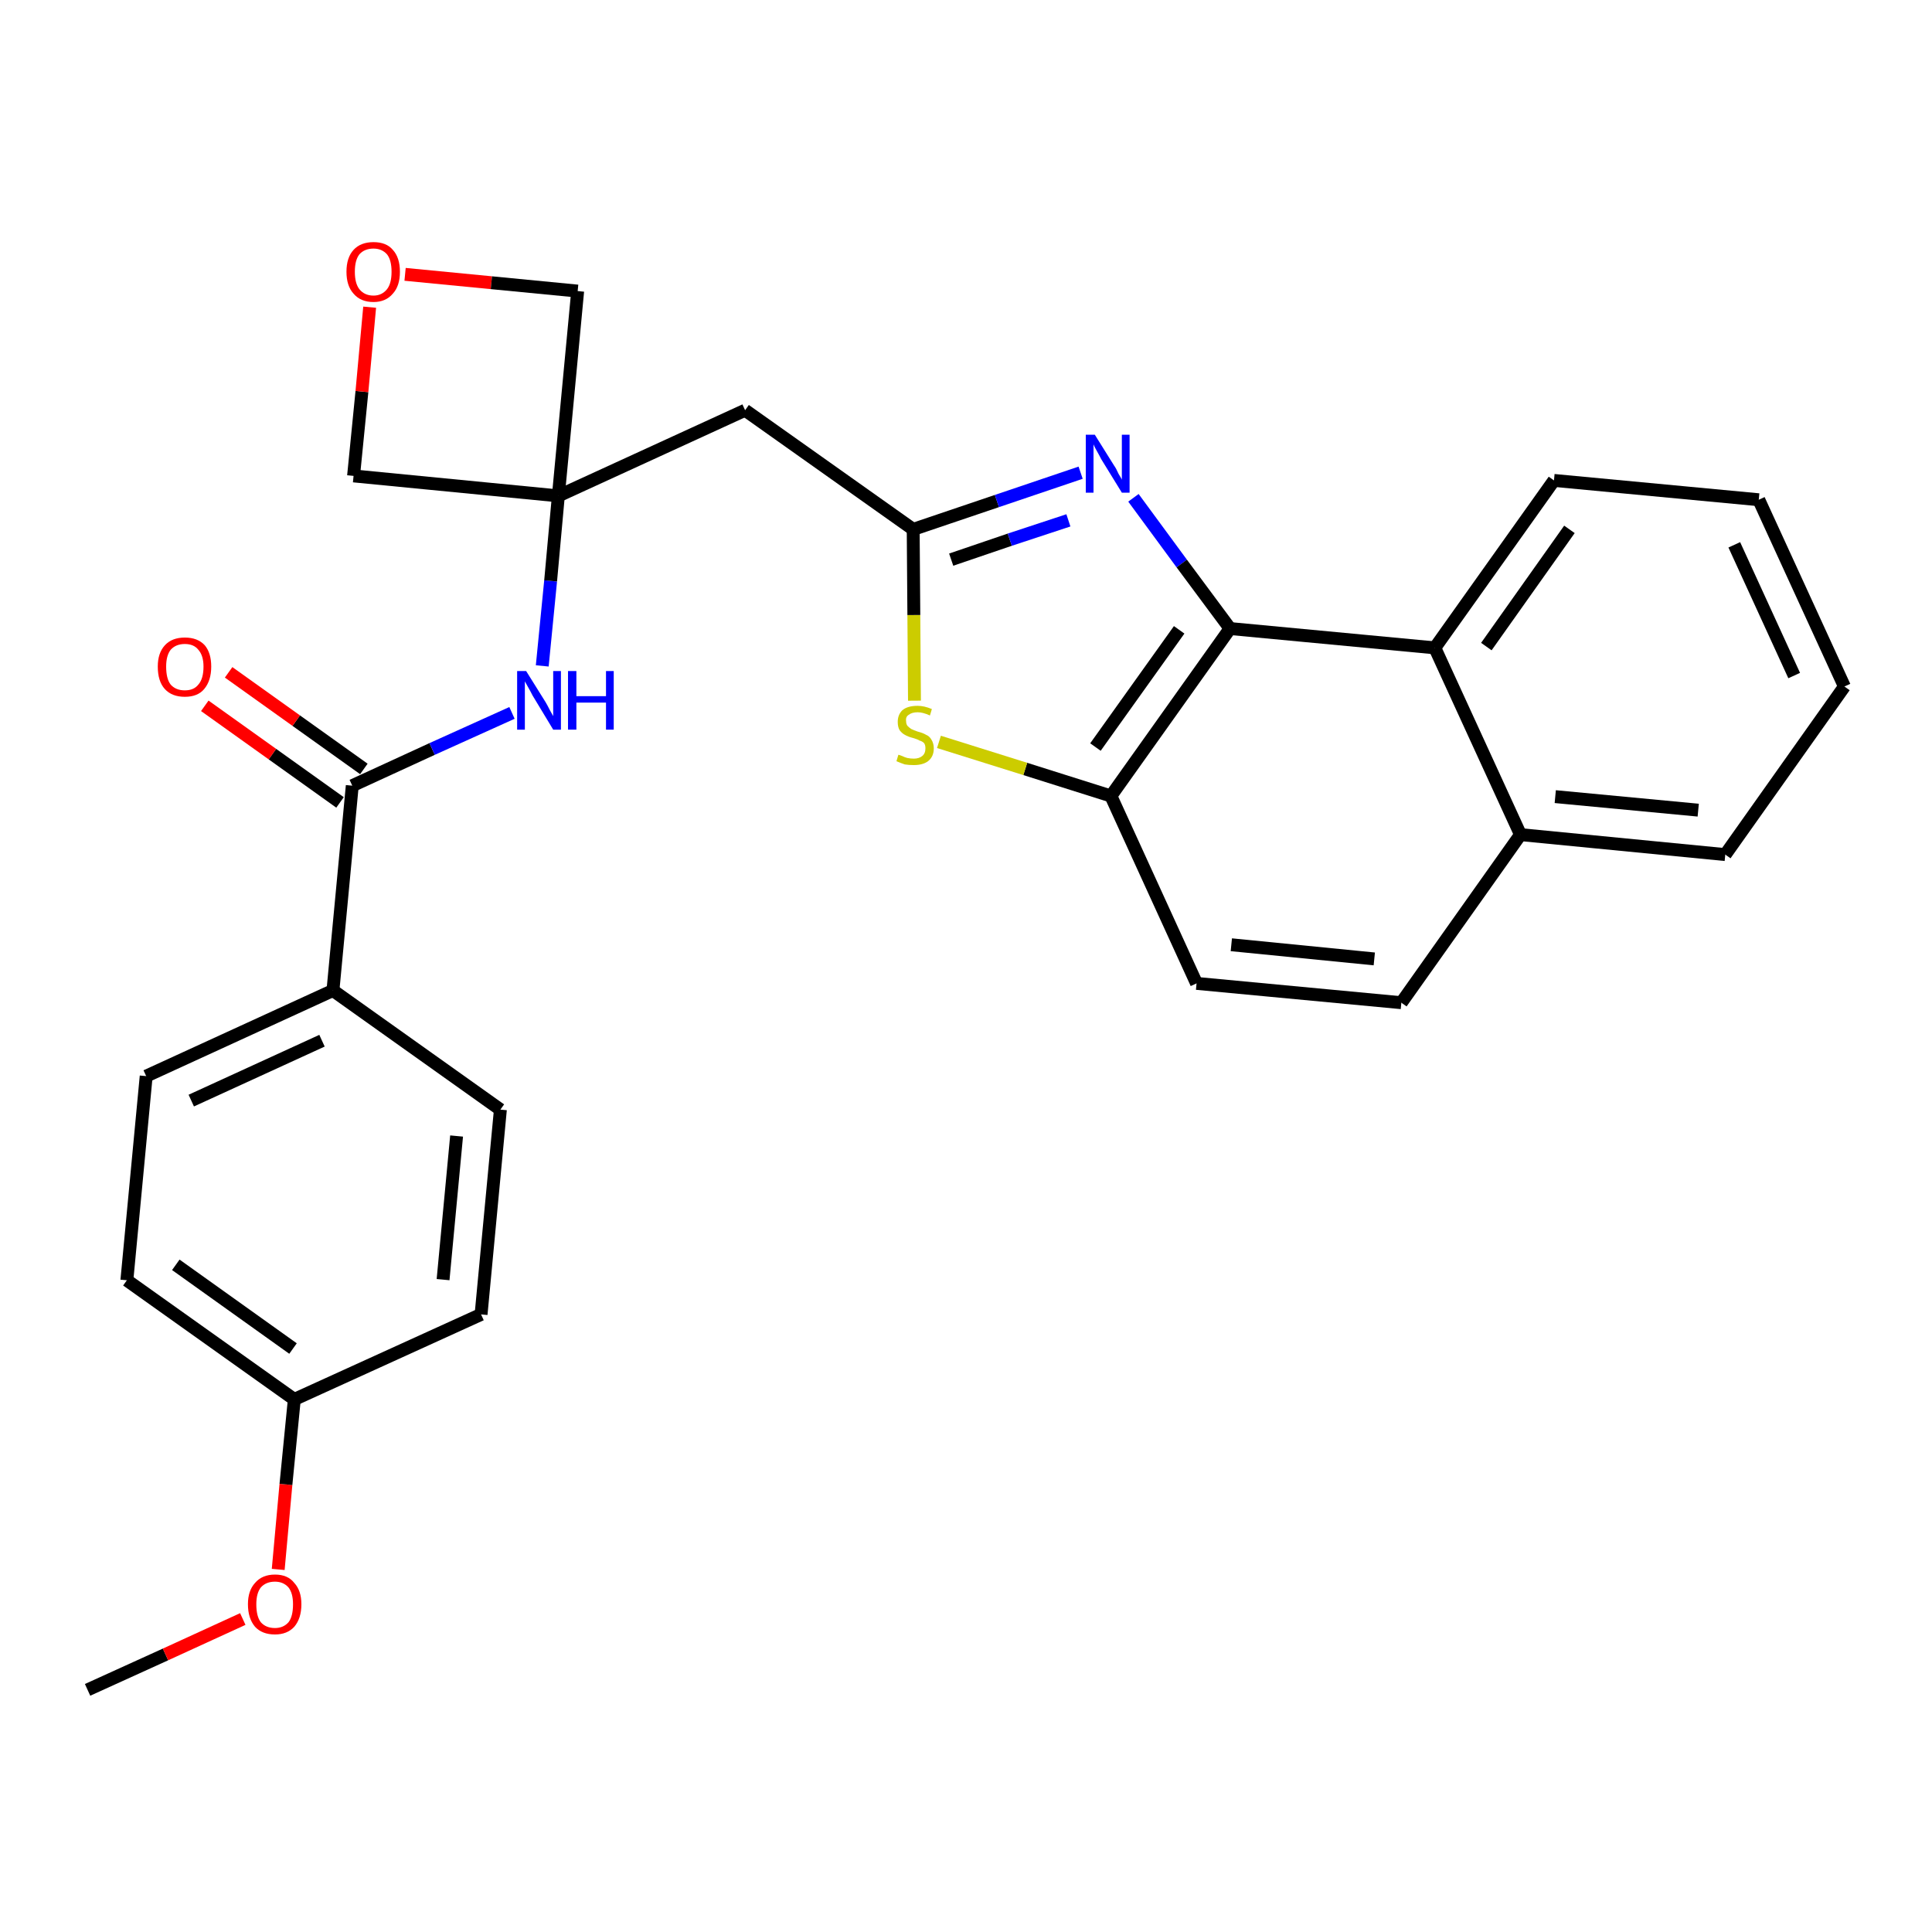 <?xml version='1.0' encoding='iso-8859-1'?>
<svg version='1.1' baseProfile='full'
              xmlns='http://www.w3.org/2000/svg'
                      xmlns:rdkit='http://www.rdkit.org/xml'
                      xmlns:xlink='http://www.w3.org/1999/xlink'
                  xml:space='preserve'
width='300px' height='300px' viewBox='0 0 300 300'>
<!-- END OF HEADER -->
<path class='bond-0 atom-0 atom-1' d='M 13.6,262.4 L 25.7,256.9' style='fill:none;fill-rule:evenodd;stroke:#000000;stroke-width:2.0px;stroke-linecap:butt;stroke-linejoin:miter;stroke-opacity:1' />
<path class='bond-0 atom-0 atom-1' d='M 25.7,256.9 L 37.7,251.4' style='fill:none;fill-rule:evenodd;stroke:#FF0000;stroke-width:2.0px;stroke-linecap:butt;stroke-linejoin:miter;stroke-opacity:1' />
<path class='bond-1 atom-1 atom-2' d='M 43.2,243.7 L 44.4,230.5' style='fill:none;fill-rule:evenodd;stroke:#FF0000;stroke-width:2.0px;stroke-linecap:butt;stroke-linejoin:miter;stroke-opacity:1' />
<path class='bond-1 atom-1 atom-2' d='M 44.4,230.5 L 45.7,217.3' style='fill:none;fill-rule:evenodd;stroke:#000000;stroke-width:2.0px;stroke-linecap:butt;stroke-linejoin:miter;stroke-opacity:1' />
<path class='bond-2 atom-2 atom-3' d='M 45.7,217.3 L 19.7,198.8' style='fill:none;fill-rule:evenodd;stroke:#000000;stroke-width:2.0px;stroke-linecap:butt;stroke-linejoin:miter;stroke-opacity:1' />
<path class='bond-2 atom-2 atom-3' d='M 45.5,209.4 L 27.3,196.4' style='fill:none;fill-rule:evenodd;stroke:#000000;stroke-width:2.0px;stroke-linecap:butt;stroke-linejoin:miter;stroke-opacity:1' />
<path class='bond-28 atom-28 atom-2' d='M 74.7,204.1 L 45.7,217.3' style='fill:none;fill-rule:evenodd;stroke:#000000;stroke-width:2.0px;stroke-linecap:butt;stroke-linejoin:miter;stroke-opacity:1' />
<path class='bond-3 atom-3 atom-4' d='M 19.7,198.8 L 22.7,167.1' style='fill:none;fill-rule:evenodd;stroke:#000000;stroke-width:2.0px;stroke-linecap:butt;stroke-linejoin:miter;stroke-opacity:1' />
<path class='bond-4 atom-4 atom-5' d='M 22.7,167.1 L 51.7,153.8' style='fill:none;fill-rule:evenodd;stroke:#000000;stroke-width:2.0px;stroke-linecap:butt;stroke-linejoin:miter;stroke-opacity:1' />
<path class='bond-4 atom-4 atom-5' d='M 29.7,170.9 L 50.0,161.6' style='fill:none;fill-rule:evenodd;stroke:#000000;stroke-width:2.0px;stroke-linecap:butt;stroke-linejoin:miter;stroke-opacity:1' />
<path class='bond-5 atom-5 atom-6' d='M 51.7,153.8 L 54.7,122.0' style='fill:none;fill-rule:evenodd;stroke:#000000;stroke-width:2.0px;stroke-linecap:butt;stroke-linejoin:miter;stroke-opacity:1' />
<path class='bond-26 atom-5 atom-27' d='M 51.7,153.8 L 77.7,172.3' style='fill:none;fill-rule:evenodd;stroke:#000000;stroke-width:2.0px;stroke-linecap:butt;stroke-linejoin:miter;stroke-opacity:1' />
<path class='bond-6 atom-6 atom-7' d='M 56.5,119.4 L 46.0,111.9' style='fill:none;fill-rule:evenodd;stroke:#000000;stroke-width:2.0px;stroke-linecap:butt;stroke-linejoin:miter;stroke-opacity:1' />
<path class='bond-6 atom-6 atom-7' d='M 46.0,111.9 L 35.5,104.4' style='fill:none;fill-rule:evenodd;stroke:#FF0000;stroke-width:2.0px;stroke-linecap:butt;stroke-linejoin:miter;stroke-opacity:1' />
<path class='bond-6 atom-6 atom-7' d='M 52.8,124.6 L 42.3,117.1' style='fill:none;fill-rule:evenodd;stroke:#000000;stroke-width:2.0px;stroke-linecap:butt;stroke-linejoin:miter;stroke-opacity:1' />
<path class='bond-6 atom-6 atom-7' d='M 42.3,117.1 L 31.8,109.6' style='fill:none;fill-rule:evenodd;stroke:#FF0000;stroke-width:2.0px;stroke-linecap:butt;stroke-linejoin:miter;stroke-opacity:1' />
<path class='bond-7 atom-6 atom-8' d='M 54.7,122.0 L 67.1,116.3' style='fill:none;fill-rule:evenodd;stroke:#000000;stroke-width:2.0px;stroke-linecap:butt;stroke-linejoin:miter;stroke-opacity:1' />
<path class='bond-7 atom-6 atom-8' d='M 67.1,116.3 L 79.5,110.7' style='fill:none;fill-rule:evenodd;stroke:#0000FF;stroke-width:2.0px;stroke-linecap:butt;stroke-linejoin:miter;stroke-opacity:1' />
<path class='bond-8 atom-8 atom-9' d='M 84.2,103.4 L 85.5,90.2' style='fill:none;fill-rule:evenodd;stroke:#0000FF;stroke-width:2.0px;stroke-linecap:butt;stroke-linejoin:miter;stroke-opacity:1' />
<path class='bond-8 atom-8 atom-9' d='M 85.5,90.2 L 86.7,77.0' style='fill:none;fill-rule:evenodd;stroke:#000000;stroke-width:2.0px;stroke-linecap:butt;stroke-linejoin:miter;stroke-opacity:1' />
<path class='bond-9 atom-9 atom-10' d='M 86.7,77.0 L 115.7,63.7' style='fill:none;fill-rule:evenodd;stroke:#000000;stroke-width:2.0px;stroke-linecap:butt;stroke-linejoin:miter;stroke-opacity:1' />
<path class='bond-23 atom-9 atom-24' d='M 86.7,77.0 L 54.9,73.9' style='fill:none;fill-rule:evenodd;stroke:#000000;stroke-width:2.0px;stroke-linecap:butt;stroke-linejoin:miter;stroke-opacity:1' />
<path class='bond-29 atom-26 atom-9' d='M 89.7,45.2 L 86.7,77.0' style='fill:none;fill-rule:evenodd;stroke:#000000;stroke-width:2.0px;stroke-linecap:butt;stroke-linejoin:miter;stroke-opacity:1' />
<path class='bond-10 atom-10 atom-11' d='M 115.7,63.7 L 141.8,82.2' style='fill:none;fill-rule:evenodd;stroke:#000000;stroke-width:2.0px;stroke-linecap:butt;stroke-linejoin:miter;stroke-opacity:1' />
<path class='bond-11 atom-11 atom-12' d='M 141.8,82.2 L 154.8,77.8' style='fill:none;fill-rule:evenodd;stroke:#000000;stroke-width:2.0px;stroke-linecap:butt;stroke-linejoin:miter;stroke-opacity:1' />
<path class='bond-11 atom-11 atom-12' d='M 154.8,77.8 L 167.8,73.4' style='fill:none;fill-rule:evenodd;stroke:#0000FF;stroke-width:2.0px;stroke-linecap:butt;stroke-linejoin:miter;stroke-opacity:1' />
<path class='bond-11 atom-11 atom-12' d='M 147.7,86.9 L 156.8,83.8' style='fill:none;fill-rule:evenodd;stroke:#000000;stroke-width:2.0px;stroke-linecap:butt;stroke-linejoin:miter;stroke-opacity:1' />
<path class='bond-11 atom-11 atom-12' d='M 156.8,83.8 L 165.9,80.8' style='fill:none;fill-rule:evenodd;stroke:#0000FF;stroke-width:2.0px;stroke-linecap:butt;stroke-linejoin:miter;stroke-opacity:1' />
<path class='bond-30 atom-23 atom-11' d='M 142.0,108.8 L 141.9,95.5' style='fill:none;fill-rule:evenodd;stroke:#CCCC00;stroke-width:2.0px;stroke-linecap:butt;stroke-linejoin:miter;stroke-opacity:1' />
<path class='bond-30 atom-23 atom-11' d='M 141.9,95.5 L 141.8,82.2' style='fill:none;fill-rule:evenodd;stroke:#000000;stroke-width:2.0px;stroke-linecap:butt;stroke-linejoin:miter;stroke-opacity:1' />
<path class='bond-12 atom-12 atom-13' d='M 176.0,77.3 L 183.5,87.5' style='fill:none;fill-rule:evenodd;stroke:#0000FF;stroke-width:2.0px;stroke-linecap:butt;stroke-linejoin:miter;stroke-opacity:1' />
<path class='bond-12 atom-12 atom-13' d='M 183.5,87.5 L 191.0,97.6' style='fill:none;fill-rule:evenodd;stroke:#000000;stroke-width:2.0px;stroke-linecap:butt;stroke-linejoin:miter;stroke-opacity:1' />
<path class='bond-13 atom-13 atom-14' d='M 191.0,97.6 L 172.5,123.6' style='fill:none;fill-rule:evenodd;stroke:#000000;stroke-width:2.0px;stroke-linecap:butt;stroke-linejoin:miter;stroke-opacity:1' />
<path class='bond-13 atom-13 atom-14' d='M 183.1,97.8 L 170.1,116.0' style='fill:none;fill-rule:evenodd;stroke:#000000;stroke-width:2.0px;stroke-linecap:butt;stroke-linejoin:miter;stroke-opacity:1' />
<path class='bond-31 atom-22 atom-13' d='M 222.8,100.6 L 191.0,97.6' style='fill:none;fill-rule:evenodd;stroke:#000000;stroke-width:2.0px;stroke-linecap:butt;stroke-linejoin:miter;stroke-opacity:1' />
<path class='bond-14 atom-14 atom-15' d='M 172.5,123.6 L 185.8,152.7' style='fill:none;fill-rule:evenodd;stroke:#000000;stroke-width:2.0px;stroke-linecap:butt;stroke-linejoin:miter;stroke-opacity:1' />
<path class='bond-22 atom-14 atom-23' d='M 172.5,123.6 L 159.2,119.4' style='fill:none;fill-rule:evenodd;stroke:#000000;stroke-width:2.0px;stroke-linecap:butt;stroke-linejoin:miter;stroke-opacity:1' />
<path class='bond-22 atom-14 atom-23' d='M 159.2,119.4 L 145.8,115.2' style='fill:none;fill-rule:evenodd;stroke:#CCCC00;stroke-width:2.0px;stroke-linecap:butt;stroke-linejoin:miter;stroke-opacity:1' />
<path class='bond-15 atom-15 atom-16' d='M 185.8,152.7 L 217.6,155.7' style='fill:none;fill-rule:evenodd;stroke:#000000;stroke-width:2.0px;stroke-linecap:butt;stroke-linejoin:miter;stroke-opacity:1' />
<path class='bond-15 atom-15 atom-16' d='M 191.2,146.7 L 213.4,148.9' style='fill:none;fill-rule:evenodd;stroke:#000000;stroke-width:2.0px;stroke-linecap:butt;stroke-linejoin:miter;stroke-opacity:1' />
<path class='bond-16 atom-16 atom-17' d='M 217.6,155.7 L 236.1,129.6' style='fill:none;fill-rule:evenodd;stroke:#000000;stroke-width:2.0px;stroke-linecap:butt;stroke-linejoin:miter;stroke-opacity:1' />
<path class='bond-17 atom-17 atom-18' d='M 236.1,129.6 L 267.9,132.7' style='fill:none;fill-rule:evenodd;stroke:#000000;stroke-width:2.0px;stroke-linecap:butt;stroke-linejoin:miter;stroke-opacity:1' />
<path class='bond-17 atom-17 atom-18' d='M 241.5,123.7 L 263.7,125.8' style='fill:none;fill-rule:evenodd;stroke:#000000;stroke-width:2.0px;stroke-linecap:butt;stroke-linejoin:miter;stroke-opacity:1' />
<path class='bond-32 atom-22 atom-17' d='M 222.8,100.6 L 236.1,129.6' style='fill:none;fill-rule:evenodd;stroke:#000000;stroke-width:2.0px;stroke-linecap:butt;stroke-linejoin:miter;stroke-opacity:1' />
<path class='bond-18 atom-18 atom-19' d='M 267.9,132.7 L 286.4,106.6' style='fill:none;fill-rule:evenodd;stroke:#000000;stroke-width:2.0px;stroke-linecap:butt;stroke-linejoin:miter;stroke-opacity:1' />
<path class='bond-19 atom-19 atom-20' d='M 286.4,106.6 L 273.1,77.6' style='fill:none;fill-rule:evenodd;stroke:#000000;stroke-width:2.0px;stroke-linecap:butt;stroke-linejoin:miter;stroke-opacity:1' />
<path class='bond-19 atom-19 atom-20' d='M 278.6,104.9 L 269.3,84.6' style='fill:none;fill-rule:evenodd;stroke:#000000;stroke-width:2.0px;stroke-linecap:butt;stroke-linejoin:miter;stroke-opacity:1' />
<path class='bond-20 atom-20 atom-21' d='M 273.1,77.6 L 241.3,74.6' style='fill:none;fill-rule:evenodd;stroke:#000000;stroke-width:2.0px;stroke-linecap:butt;stroke-linejoin:miter;stroke-opacity:1' />
<path class='bond-21 atom-21 atom-22' d='M 241.3,74.6 L 222.8,100.6' style='fill:none;fill-rule:evenodd;stroke:#000000;stroke-width:2.0px;stroke-linecap:butt;stroke-linejoin:miter;stroke-opacity:1' />
<path class='bond-21 atom-21 atom-22' d='M 243.7,82.2 L 230.8,100.4' style='fill:none;fill-rule:evenodd;stroke:#000000;stroke-width:2.0px;stroke-linecap:butt;stroke-linejoin:miter;stroke-opacity:1' />
<path class='bond-24 atom-24 atom-25' d='M 54.9,73.9 L 56.2,60.8' style='fill:none;fill-rule:evenodd;stroke:#000000;stroke-width:2.0px;stroke-linecap:butt;stroke-linejoin:miter;stroke-opacity:1' />
<path class='bond-24 atom-24 atom-25' d='M 56.2,60.8 L 57.4,47.7' style='fill:none;fill-rule:evenodd;stroke:#FF0000;stroke-width:2.0px;stroke-linecap:butt;stroke-linejoin:miter;stroke-opacity:1' />
<path class='bond-25 atom-25 atom-26' d='M 62.9,42.6 L 76.3,43.9' style='fill:none;fill-rule:evenodd;stroke:#FF0000;stroke-width:2.0px;stroke-linecap:butt;stroke-linejoin:miter;stroke-opacity:1' />
<path class='bond-25 atom-25 atom-26' d='M 76.3,43.9 L 89.7,45.2' style='fill:none;fill-rule:evenodd;stroke:#000000;stroke-width:2.0px;stroke-linecap:butt;stroke-linejoin:miter;stroke-opacity:1' />
<path class='bond-27 atom-27 atom-28' d='M 77.7,172.3 L 74.7,204.1' style='fill:none;fill-rule:evenodd;stroke:#000000;stroke-width:2.0px;stroke-linecap:butt;stroke-linejoin:miter;stroke-opacity:1' />
<path class='bond-27 atom-27 atom-28' d='M 70.9,176.4 L 68.8,198.7' style='fill:none;fill-rule:evenodd;stroke:#000000;stroke-width:2.0px;stroke-linecap:butt;stroke-linejoin:miter;stroke-opacity:1' />
<path  class='atom-1' d='M 38.5 249.1
Q 38.5 247.0, 39.6 245.8
Q 40.7 244.5, 42.7 244.5
Q 44.7 244.5, 45.7 245.8
Q 46.8 247.0, 46.8 249.1
Q 46.8 251.3, 45.7 252.6
Q 44.6 253.8, 42.7 253.8
Q 40.7 253.8, 39.6 252.6
Q 38.5 251.3, 38.5 249.1
M 42.7 252.8
Q 44.0 252.8, 44.8 251.9
Q 45.5 251.0, 45.5 249.1
Q 45.5 247.4, 44.8 246.5
Q 44.0 245.6, 42.7 245.6
Q 41.3 245.6, 40.5 246.5
Q 39.8 247.4, 39.8 249.1
Q 39.8 251.0, 40.5 251.9
Q 41.3 252.8, 42.7 252.8
' fill='#FF0000'/>
<path  class='atom-7' d='M 24.5 103.5
Q 24.5 101.4, 25.6 100.2
Q 26.7 99.0, 28.7 99.0
Q 30.7 99.0, 31.8 100.2
Q 32.8 101.4, 32.8 103.5
Q 32.8 105.7, 31.7 107.0
Q 30.7 108.2, 28.7 108.2
Q 26.7 108.2, 25.6 107.0
Q 24.5 105.8, 24.5 103.5
M 28.7 107.2
Q 30.1 107.2, 30.8 106.3
Q 31.6 105.4, 31.6 103.5
Q 31.6 101.8, 30.8 100.9
Q 30.1 100.0, 28.7 100.0
Q 27.3 100.0, 26.5 100.9
Q 25.8 101.8, 25.8 103.5
Q 25.8 105.4, 26.5 106.3
Q 27.3 107.2, 28.7 107.2
' fill='#FF0000'/>
<path  class='atom-8' d='M 81.7 104.2
L 84.7 109.0
Q 85.0 109.5, 85.4 110.3
Q 85.9 111.2, 85.9 111.2
L 85.9 104.2
L 87.1 104.2
L 87.1 113.3
L 85.9 113.3
L 82.7 108.0
Q 82.4 107.4, 82.0 106.7
Q 81.6 106.0, 81.5 105.8
L 81.5 113.3
L 80.3 113.3
L 80.3 104.2
L 81.7 104.2
' fill='#0000FF'/>
<path  class='atom-8' d='M 88.2 104.2
L 89.5 104.2
L 89.5 108.1
L 94.1 108.1
L 94.1 104.2
L 95.3 104.2
L 95.3 113.3
L 94.1 113.3
L 94.1 109.1
L 89.5 109.1
L 89.5 113.3
L 88.2 113.3
L 88.2 104.2
' fill='#0000FF'/>
<path  class='atom-12' d='M 170.0 67.5
L 173.0 72.3
Q 173.3 72.7, 173.7 73.6
Q 174.2 74.4, 174.2 74.5
L 174.2 67.5
L 175.4 67.5
L 175.4 76.5
L 174.2 76.5
L 171.0 71.3
Q 170.7 70.7, 170.3 70.0
Q 169.9 69.3, 169.8 69.0
L 169.8 76.5
L 168.6 76.5
L 168.6 67.5
L 170.0 67.5
' fill='#0000FF'/>
<path  class='atom-23' d='M 139.5 117.2
Q 139.6 117.2, 140.1 117.4
Q 140.5 117.6, 140.9 117.7
Q 141.4 117.8, 141.9 117.8
Q 142.7 117.8, 143.2 117.4
Q 143.7 117.0, 143.7 116.2
Q 143.7 115.7, 143.5 115.4
Q 143.2 115.1, 142.8 115.0
Q 142.5 114.8, 141.8 114.6
Q 141.0 114.4, 140.5 114.1
Q 140.1 113.9, 139.7 113.4
Q 139.4 112.9, 139.4 112.1
Q 139.4 111.0, 140.1 110.3
Q 140.9 109.6, 142.5 109.6
Q 143.5 109.6, 144.7 110.1
L 144.4 111.1
Q 143.3 110.6, 142.5 110.6
Q 141.6 110.6, 141.1 111.0
Q 140.6 111.3, 140.7 112.0
Q 140.7 112.4, 140.9 112.7
Q 141.2 113.0, 141.5 113.2
Q 141.9 113.4, 142.5 113.6
Q 143.3 113.8, 143.8 114.1
Q 144.3 114.3, 144.6 114.8
Q 145.0 115.4, 145.0 116.2
Q 145.0 117.5, 144.1 118.2
Q 143.3 118.8, 141.9 118.8
Q 141.1 118.8, 140.5 118.7
Q 139.9 118.5, 139.2 118.2
L 139.5 117.2
' fill='#CCCC00'/>
<path  class='atom-25' d='M 53.8 42.2
Q 53.8 40.0, 54.9 38.8
Q 56.0 37.6, 58.0 37.6
Q 60.0 37.6, 61.0 38.8
Q 62.1 40.0, 62.1 42.2
Q 62.1 44.4, 61.0 45.6
Q 59.9 46.9, 58.0 46.9
Q 56.0 46.9, 54.9 45.6
Q 53.8 44.4, 53.8 42.2
M 58.0 45.9
Q 59.3 45.9, 60.1 44.9
Q 60.8 44.0, 60.8 42.2
Q 60.8 40.4, 60.1 39.5
Q 59.3 38.6, 58.0 38.6
Q 56.6 38.6, 55.8 39.5
Q 55.1 40.4, 55.1 42.2
Q 55.1 44.0, 55.8 44.9
Q 56.6 45.9, 58.0 45.9
' fill='#FF0000'/>
</svg>
